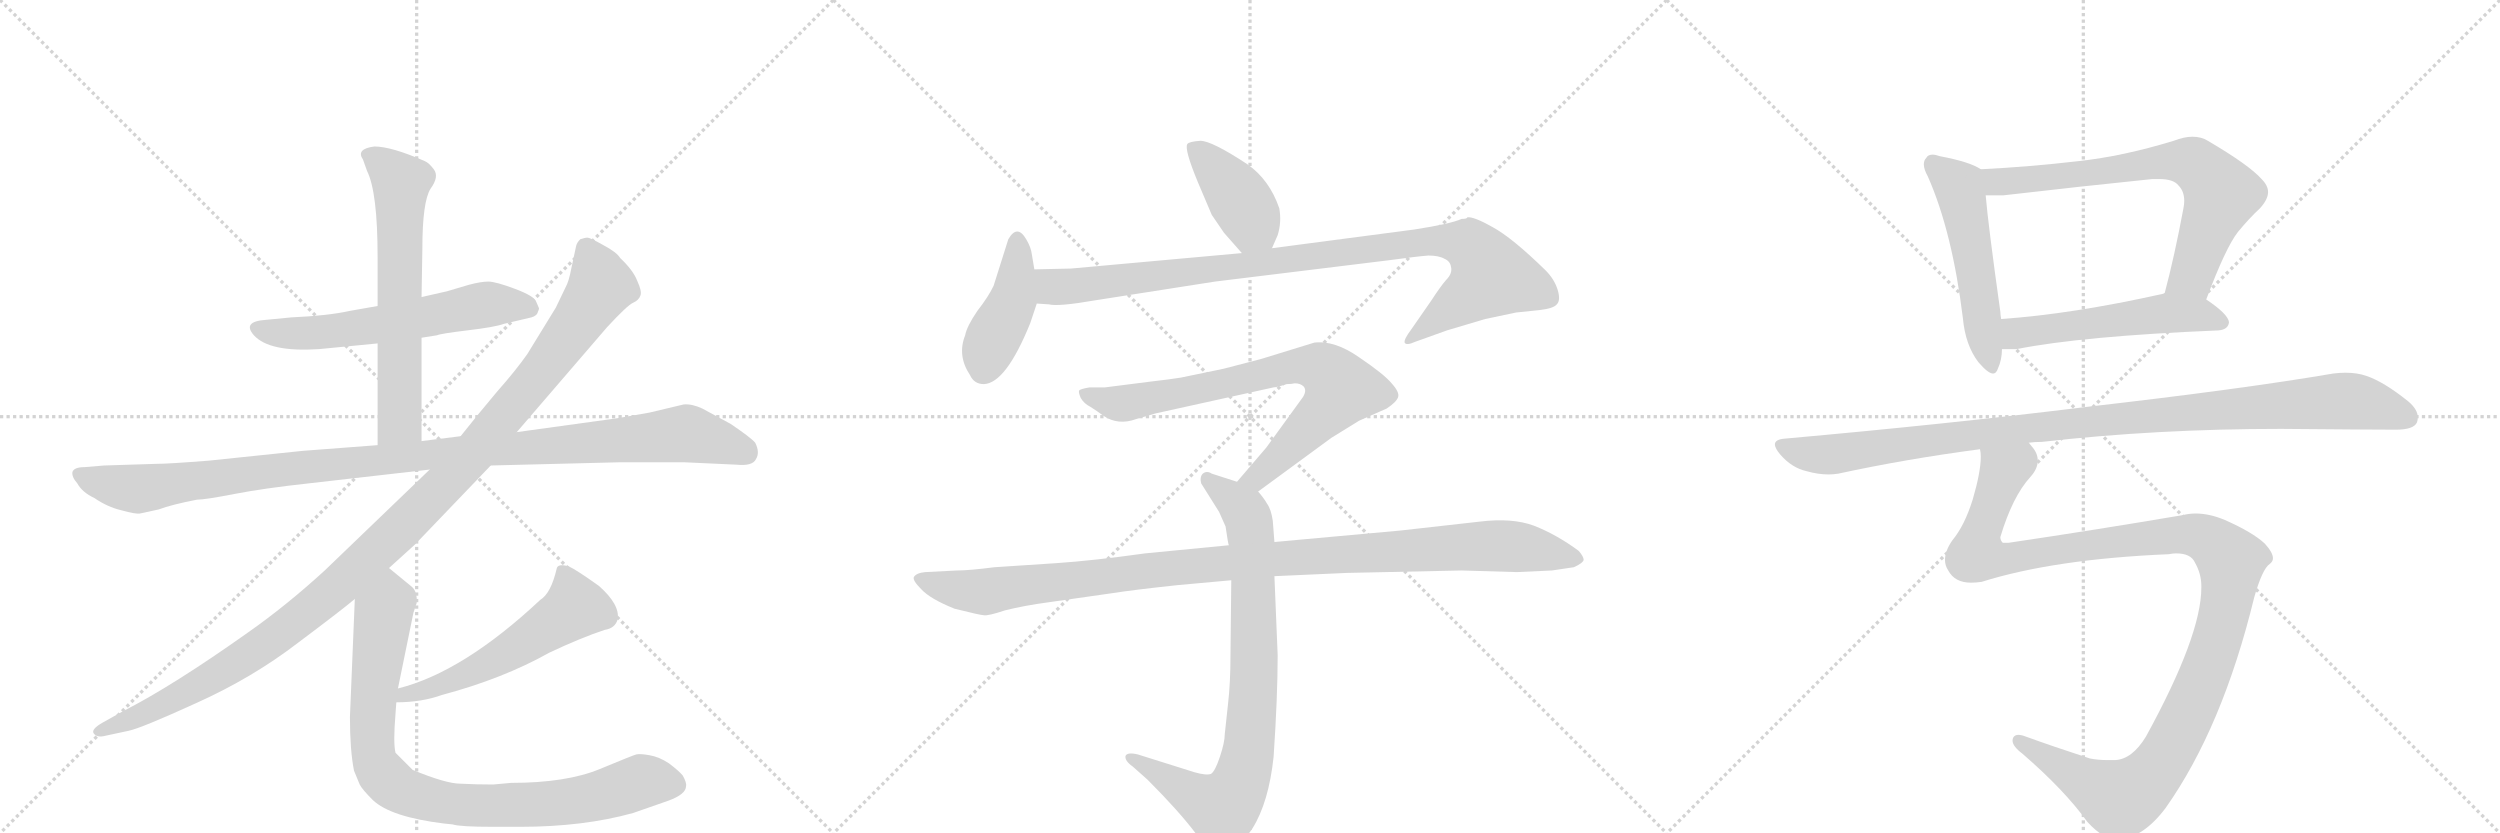 <svg version="1.1" viewBox="0 0 3072 1024" xmlns="http://www.w3.org/2000/svg">
  <g stroke="lightgray" stroke-dasharray="1,1" stroke-width="1" transform="scale(4, 4)">
    <line x1="0" y1="0" x2="256" y2="256"></line>
    <line x1="256" y1="0" x2="0" y2="256"></line>
    <line x1="128" y1="0" x2="128" y2="256"></line>
    <line x1="0" y1="128" x2="256" y2="128"></line>
    <line x1="256" y1="0" x2="512" y2="256"></line>
    <line x1="512" y1="0" x2="256" y2="256"></line>
    <line x1="384" y1="0" x2="384" y2="256"></line>
    <line x1="256" y1="128" x2="512" y2="128"></line>
    <line x1="512" y1="0" x2="768" y2="256"></line>
    <line x1="768" y1="0" x2="512" y2="256"></line>
    <line x1="640" y1="0" x2="640" y2="256"></line>
    <line x1="512" y1="128" x2="768" y2="128"></line>
  </g>
<g transform="scale(1, -1) translate(0, -850)">
   <style type="text/css">
    @keyframes keyframes0 {
      from {
       stroke: black;
       stroke-dashoffset: 590;
       stroke-width: 128;
       }
       66% {
       animation-timing-function: step-end;
       stroke: black;
       stroke-dashoffset: 0;
       stroke-width: 128;
       }
       to {
       stroke: black;
       stroke-width: 1024;
       }
       }
       #make-me-a-hanzi-animation-0 {
         animation: keyframes0 0.73s both;
         animation-delay: 0s;
         animation-timing-function: linear;
       }
    @keyframes keyframes1 {
      from {
       stroke: black;
       stroke-dashoffset: 630;
       stroke-width: 128;
       }
       67% {
       animation-timing-function: step-end;
       stroke: black;
       stroke-dashoffset: 0;
       stroke-width: 128;
       }
       to {
       stroke: black;
       stroke-width: 1024;
       }
       }
       #make-me-a-hanzi-animation-1 {
         animation: keyframes1 0.763s both;
         animation-delay: 0.73s;
         animation-timing-function: linear;
       }
    @keyframes keyframes2 {
      from {
       stroke: black;
       stroke-dashoffset: 1083;
       stroke-width: 128;
       }
       78% {
       animation-timing-function: step-end;
       stroke: black;
       stroke-dashoffset: 0;
       stroke-width: 128;
       }
       to {
       stroke: black;
       stroke-width: 1024;
       }
       }
       #make-me-a-hanzi-animation-2 {
         animation: keyframes2 1.131s both;
         animation-delay: 1.493s;
         animation-timing-function: linear;
       }
    @keyframes keyframes3 {
      from {
       stroke: black;
       stroke-dashoffset: 1144;
       stroke-width: 128;
       }
       79% {
       animation-timing-function: step-end;
       stroke: black;
       stroke-dashoffset: 0;
       stroke-width: 128;
       }
       to {
       stroke: black;
       stroke-width: 1024;
       }
       }
       #make-me-a-hanzi-animation-3 {
         animation: keyframes3 1.181s both;
         animation-delay: 2.624s;
         animation-timing-function: linear;
       }
    @keyframes keyframes4 {
      from {
       stroke: black;
       stroke-dashoffset: 537;
       stroke-width: 128;
       }
       64% {
       animation-timing-function: step-end;
       stroke: black;
       stroke-dashoffset: 0;
       stroke-width: 128;
       }
       to {
       stroke: black;
       stroke-width: 1024;
       }
       }
       #make-me-a-hanzi-animation-4 {
         animation: keyframes4 0.687s both;
         animation-delay: 3.805s;
         animation-timing-function: linear;
       }
    @keyframes keyframes5 {
      from {
       stroke: black;
       stroke-dashoffset: 876;
       stroke-width: 128;
       }
       74% {
       animation-timing-function: step-end;
       stroke: black;
       stroke-dashoffset: 0;
       stroke-width: 128;
       }
       to {
       stroke: black;
       stroke-width: 1024;
       }
       }
       #make-me-a-hanzi-animation-5 {
         animation: keyframes5 0.963s both;
         animation-delay: 4.492s;
         animation-timing-function: linear;
       }
    @keyframes keyframes6 {
      from {
       stroke: black;
       stroke-dashoffset: 405;
       stroke-width: 128;
       }
       57% {
       animation-timing-function: step-end;
       stroke: black;
       stroke-dashoffset: 0;
       stroke-width: 128;
       }
       to {
       stroke: black;
       stroke-width: 1024;
       }
       }
       #make-me-a-hanzi-animation-6 {
         animation: keyframes6 0.58s both;
         animation-delay: 5.455s;
         animation-timing-function: linear;
       }
    @keyframes keyframes7 {
      from {
       stroke: black;
       stroke-dashoffset: 423;
       stroke-width: 128;
       }
       58% {
       animation-timing-function: step-end;
       stroke: black;
       stroke-dashoffset: 0;
       stroke-width: 128;
       }
       to {
       stroke: black;
       stroke-width: 1024;
       }
       }
       #make-me-a-hanzi-animation-7 {
         animation: keyframes7 0.594s both;
         animation-delay: 6.035s;
         animation-timing-function: linear;
       }
    @keyframes keyframes8 {
      from {
       stroke: black;
       stroke-dashoffset: 966;
       stroke-width: 128;
       }
       76% {
       animation-timing-function: step-end;
       stroke: black;
       stroke-dashoffset: 0;
       stroke-width: 128;
       }
       to {
       stroke: black;
       stroke-width: 1024;
       }
       }
       #make-me-a-hanzi-animation-8 {
         animation: keyframes8 1.036s both;
         animation-delay: 6.629s;
         animation-timing-function: linear;
       }
    @keyframes keyframes9 {
      from {
       stroke: black;
       stroke-dashoffset: 754;
       stroke-width: 128;
       }
       71% {
       animation-timing-function: step-end;
       stroke: black;
       stroke-dashoffset: 0;
       stroke-width: 128;
       }
       to {
       stroke: black;
       stroke-width: 1024;
       }
       }
       #make-me-a-hanzi-animation-9 {
         animation: keyframes9 0.864s both;
         animation-delay: 7.665s;
         animation-timing-function: linear;
       }
    @keyframes keyframes10 {
      from {
       stroke: black;
       stroke-dashoffset: 817;
       stroke-width: 128;
       }
       73% {
       animation-timing-function: step-end;
       stroke: black;
       stroke-dashoffset: 0;
       stroke-width: 128;
       }
       to {
       stroke: black;
       stroke-width: 1024;
       }
       }
       #make-me-a-hanzi-animation-10 {
         animation: keyframes10 0.915s both;
         animation-delay: 8.529s;
         animation-timing-function: linear;
       }
    @keyframes keyframes11 {
      from {
       stroke: black;
       stroke-dashoffset: 1067;
       stroke-width: 128;
       }
       78% {
       animation-timing-function: step-end;
       stroke: black;
       stroke-dashoffset: 0;
       stroke-width: 128;
       }
       to {
       stroke: black;
       stroke-width: 1024;
       }
       }
       #make-me-a-hanzi-animation-11 {
         animation: keyframes11 1.118s both;
         animation-delay: 9.444s;
         animation-timing-function: linear;
       }
    @keyframes keyframes12 {
      from {
       stroke: black;
       stroke-dashoffset: 524;
       stroke-width: 128;
       }
       63% {
       animation-timing-function: step-end;
       stroke: black;
       stroke-dashoffset: 0;
       stroke-width: 128;
       }
       to {
       stroke: black;
       stroke-width: 1024;
       }
       }
       #make-me-a-hanzi-animation-12 {
         animation: keyframes12 0.676s both;
         animation-delay: 10.562s;
         animation-timing-function: linear;
       }
    @keyframes keyframes13 {
      from {
       stroke: black;
       stroke-dashoffset: 705;
       stroke-width: 128;
       }
       70% {
       animation-timing-function: step-end;
       stroke: black;
       stroke-dashoffset: 0;
       stroke-width: 128;
       }
       to {
       stroke: black;
       stroke-width: 1024;
       }
       }
       #make-me-a-hanzi-animation-13 {
         animation: keyframes13 0.824s both;
         animation-delay: 11.238s;
         animation-timing-function: linear;
       }
    @keyframes keyframes14 {
      from {
       stroke: black;
       stroke-dashoffset: 530;
       stroke-width: 128;
       }
       63% {
       animation-timing-function: step-end;
       stroke: black;
       stroke-dashoffset: 0;
       stroke-width: 128;
       }
       to {
       stroke: black;
       stroke-width: 1024;
       }
       }
       #make-me-a-hanzi-animation-14 {
         animation: keyframes14 0.681s both;
         animation-delay: 12.062s;
         animation-timing-function: linear;
       }
    @keyframes keyframes15 {
      from {
       stroke: black;
       stroke-dashoffset: 1032;
       stroke-width: 128;
       }
       77% {
       animation-timing-function: step-end;
       stroke: black;
       stroke-dashoffset: 0;
       stroke-width: 128;
       }
       to {
       stroke: black;
       stroke-width: 1024;
       }
       }
       #make-me-a-hanzi-animation-15 {
         animation: keyframes15 1.09s both;
         animation-delay: 12.743s;
         animation-timing-function: linear;
       }
    @keyframes keyframes16 {
      from {
       stroke: black;
       stroke-dashoffset: 1205;
       stroke-width: 128;
       }
       80% {
       animation-timing-function: step-end;
       stroke: black;
       stroke-dashoffset: 0;
       stroke-width: 128;
       }
       to {
       stroke: black;
       stroke-width: 1024;
       }
       }
       #make-me-a-hanzi-animation-16 {
         animation: keyframes16 1.231s both;
         animation-delay: 13.833s;
         animation-timing-function: linear;
       }
</style>
<path d="M 518 435 L 537 438 Q 541 440 574 444 Q 608 448 619 452 L 653 460 Q 660 462 661 467 Q 663 471 662 472 L 659 479 Q 657 486 633 495 Q 609 504 600 504 Q 591 504 576 500 L 549 492 L 518 485 L 464 474 L 430 468 Q 403 462 358 460 L 327 457 Q 297 455 312 438 Q 331 417 392 421 L 464 428 L 518 435 Z" fill="lightgray"></path> 
<path d="M 518 308 L 518 435 L 518 485 L 519 544 Q 519 602 529 618 Q 540 633 533 642 Q 527 650 522 652 Q 481 670 460 670 Q 437 667 446 654 L 451 640 Q 464 614 464 534 L 464 474 L 464 428 L 464 303 C 464 273 518 278 518 308 Z" fill="lightgray"></path> 
<path d="M 840 353 L 798 343 L 758 336 L 635 319 L 566 314 L 518 308 L 464 303 L 372 296 L 257 284 Q 207 280 191 280 L 128 278 L 104 276 Q 91 276 89 270 Q 88 264 95 256 Q 101 245 116 238 Q 132 227 149 223 Q 167 218 172 219 L 195 224 Q 211 230 242 236 Q 252 236 288 243 Q 324 250 379 256 L 528 273 L 603 278 L 763 282 L 840 282 L 905 279 Q 925 277 929 286 Q 934 294 928 306 Q 923 312 898 329 L 863 348 Q 850 354 840 353 Z" fill="lightgray"></path> 
<path d="M 635 319 L 746 448 Q 771 475 778 478 Q 785 481 787 487 Q 789 492 783 505 Q 778 518 762 533 Q 758 540 741 549 Q 725 558 722 558 Q 719 558 713 556 Q 709 552 708 548 L 702 520 Q 699 504 695 497 L 683 472 L 648 415 Q 634 395 611 369 Q 589 343 566 314 L 528 273 L 399 149 Q 352 106 305 73 Q 212 7 151 -24 L 126 -38 Q 112 -46 115 -51 Q 119 -57 130 -54 L 158 -48 Q 173 -45 241 -14 Q 310 17 366 60 Q 422 102 436 114 L 478 152 L 510 181 L 603 278 L 635 319 Z" fill="lightgray"></path> 
<path d="M 487 -13 Q 518 -13 543 -4 Q 618 16 675 48 Q 713 66 743 76 Q 756 78 759 89 Q 762 107 736 130 Q 708 150 699 154 Q 685 158 684 151 Q 677 121 664 113 Q 569 24 489 4 C 460 -4 457 -14 487 -13 Z" fill="lightgray"></path> 
<path d="M 436 114 L 430 -31 Q 430 -72 435 -97 L 442 -114 Q 445 -120 458 -133 Q 480 -154 546 -162 L 556 -163 Q 565 -166 606 -166 L 639 -166 Q 717 -166 778 -149 L 821 -134 Q 843 -126 843 -116 Q 844 -112 839 -103 Q 834 -97 822 -88 Q 810 -80 798 -78 Q 787 -76 782 -77 Q 778 -78 737 -95 Q 696 -112 628 -112 L 606 -114 Q 585 -114 566 -113 Q 548 -113 507 -96 L 486 -75 Q 483 -63 486 -27 L 487 -13 L 489 4 L 508 97 L 512 109 Q 513 123 506 129 L 478 152 C 455 171 437 144 436 114 Z" fill="lightgray"></path> 
<path d="M 1563 545 L 1570 561 Q 1575 577 1572 594 Q 1560 629 1533 648 Q 1489 677 1475 677 Q 1461 676 1459 673 Q 1455 667 1472 626 L 1489 586 L 1504 564 L 1526 539 C 1546 516 1551 518 1563 545 Z" fill="lightgray"></path> 
<path d="M 1266 453 L 1274 477 L 1271 519 L 1268 537 Q 1267 546 1261 556 Q 1250 575 1239 556 L 1221 499 Q 1215 486 1201 468 Q 1188 449 1186 438 Q 1176 413 1192 389 Q 1197 378 1209 378 Q 1236 379 1266 453 Z" fill="lightgray"></path> 
<path d="M 1274 477 L 1289 476 Q 1300 473 1346 481 L 1493 504 L 1705 530 Q 1742 535 1755 536 Q 1768 536 1775 532 Q 1782 529 1783 522 Q 1785 514 1777 506 Q 1770 498 1759 481 L 1734 445 Q 1725 433 1726 429 Q 1728 425 1739 430 L 1778 444 L 1825 458 L 1863 466 L 1892 469 Q 1909 471 1913 476 Q 1918 481 1914 494 Q 1910 507 1899 518 Q 1858 558 1834 571 Q 1811 584 1803 583 Q 1803 581 1796 581 Q 1783 575 1738 568 L 1563 545 L 1526 539 L 1316 520 L 1271 519 C 1241 518 1244 479 1274 477 Z" fill="lightgray"></path> 
<path d="M 1546 246 L 1636 312 L 1670 333 L 1704 348 Q 1716 356 1718 362 Q 1720 368 1710 379 Q 1701 390 1670 411 Q 1640 432 1615 429 L 1550 409 L 1504 397 L 1451 386 Q 1439 384 1413 381 L 1358 374 L 1339 374 Q 1327 372 1326 370 Q 1325 368 1328 361 Q 1332 354 1340 350 Q 1348 345 1356 339 Q 1374 327 1396 335 L 1420 342 L 1565 374 Q 1569 374 1581 378 Q 1587 378 1591 379 Q 1598 379 1602 375 Q 1606 370 1601 362 L 1556 300 L 1520 258 C 1500 235 1522 228 1546 246 Z" fill="lightgray"></path> 
<path d="M 1566 184 L 1564 210 Q 1562 224 1557 231 Q 1553 238 1546 246 L 1520 258 L 1489 268 Q 1483 272 1478 268 Q 1474 264 1476 256 L 1498 221 L 1506 203 Q 1509 182 1510 180 L 1513 137 L 1512 44 Q 1512 11 1509 -15 L 1505 -52 Q 1505 -62 1499 -80 Q 1493 -98 1488 -101 Q 1482 -103 1468 -99 L 1398 -77 Q 1385 -74 1383 -79 Q 1382 -85 1392 -92 L 1410 -108 Q 1449 -147 1470 -175 Q 1491 -204 1498 -205 Q 1512 -207 1539 -168 Q 1559 -136 1565 -80 Q 1570 -6 1570 45 L 1566 142 L 1566 184 Z" fill="lightgray"></path> 
<path d="M 1655 146 L 1796 149 L 1864 147 L 1907 149 L 1934 153 Q 1945 158 1946 162 Q 1946 166 1940 173 Q 1913 193 1885 204 Q 1858 214 1818 209 L 1720 198 L 1566 184 L 1510 180 L 1407 170 Q 1343 161 1298 158 L 1222 153 Q 1191 149 1176 149 L 1137 147 Q 1126 146 1123 141 Q 1121 137 1132 126 Q 1143 114 1173 102 Q 1205 94 1209 94 Q 1214 93 1235 100 Q 1259 106 1289 110 L 1366 121 Q 1391 125 1447 131 L 1513 137 L 1566 142 L 1655 146 Z" fill="lightgray"></path> 
<path d="M 2434 642 Q 2421 651 2384 658 Q 2378 660 2375 660 Q 2369 660 2367 656 Q 2364 653 2364 648 Q 2364 642 2369 633 Q 2399 565 2412 459 Q 2415 426 2431 405 Q 2443 391 2449 391 Q 2453 391 2455 397 Q 2460 408 2460 421 L 2459 458 Q 2458 464 2458 467 Q 2443 574 2440 610 C 2437 640 2437 640 2434 642 Z" fill="lightgray"></path> 
<path d="M 2711 482 Q 2735 546 2750 565 Q 2764 582 2777 594 Q 2787 605 2787 614 Q 2787 622 2779 630 Q 2764 647 2713 677 Q 2705 682 2694 682 Q 2684 682 2671 677 Q 2609 658 2554 652 Q 2494 645 2434 642 C 2404 640 2410 610 2440 610 L 2462 610 Q 2557 621 2645 630 L 2653 630 Q 2671 630 2677 622 Q 2684 615 2684 603 Q 2684 599 2683 594 Q 2672 535 2660 490 C 2652 461 2700 454 2711 482 Z" fill="lightgray"></path> 
<path d="M 2726 444 Q 2738 445 2739 454 Q 2738 464 2711 482 C 2688 498 2688 498 2660 490 L 2658 489 Q 2546 464 2459 458 C 2429 456 2430 421 2460 421 L 2478 421 Q 2558 437 2726 444 Z" fill="lightgray"></path> 
<path d="M 2493 306 Q 2500 307 2509 307 Q 2650 323 2803 323 Q 2917 322 2944 322 Q 2966 322 2970 331 Q 2971 334 2971 337 Q 2971 347 2959 357 Q 2929 381 2908 388 Q 2897 392 2882 392 Q 2875 392 2867 391 Q 2756 372 2564 350 Q 2394 329 2193 311 Q 2181 310 2181 304 Q 2181 299 2188 291 Q 2202 275 2220 271 Q 2234 267 2247 267 Q 2253 267 2259 268 Q 2342 286 2433 298 L 2493 306 Z" fill="lightgray"></path> 
<path d="M 2770 116 Q 2780 151 2789 157 Q 2793 160 2793 164 Q 2793 171 2783 182 Q 2768 196 2734 211 Q 2715 219 2698 219 Q 2690 219 2682 217 Q 2576 199 2468 183 L 2461 183 Q 2458 186 2458 190 Q 2473 240 2495 264 Q 2504 274 2504 284 Q 2504 293 2497 301 Q 2494 305 2493 306 C 2483 334 2434 328 2433 298 Q 2434 294 2434 289 Q 2434 270 2424 236 Q 2414 204 2399 186 Q 2390 173 2390 162 Q 2390 155 2394 149 Q 2402 134 2422 134 Q 2428 134 2435 135 Q 2524 163 2665 169 Q 2670 170 2674 170 Q 2692 170 2697 159 Q 2705 145 2705 130 L 2705 128 Q 2705 69 2637 -55 Q 2620 -83 2599 -84 L 2590 -84 Q 2578 -84 2568 -82 Q 2522 -67 2489 -55 Q 2484 -53 2480 -53 Q 2476 -53 2474 -56 Q 2473 -58 2473 -60 Q 2473 -67 2485 -76 Q 2537 -121 2565 -160 Q 2585 -182 2603 -182 Q 2634 -179 2661 -143 Q 2731 -44 2770 116 Z" fill="lightgray"></path> 
      <clipPath id="make-me-a-hanzi-clip-0">
      <path d="M 518 435 L 537 438 Q 541 440 574 444 Q 608 448 619 452 L 653 460 Q 660 462 661 467 Q 663 471 662 472 L 659 479 Q 657 486 633 495 Q 609 504 600 504 Q 591 504 576 500 L 549 492 L 518 485 L 464 474 L 430 468 Q 403 462 358 460 L 327 457 Q 297 455 312 438 Q 331 417 392 421 L 464 428 L 518 435 Z" fill="lightgray"></path>
      </clipPath>
      <path clip-path="url(#make-me-a-hanzi-clip-0)" d="M 320 447 L 382 440 L 589 475 L 651 472 " fill="none" id="make-me-a-hanzi-animation-0" stroke-dasharray="462 924" stroke-linecap="round"></path>

      <clipPath id="make-me-a-hanzi-clip-1">
      <path d="M 518 308 L 518 435 L 518 485 L 519 544 Q 519 602 529 618 Q 540 633 533 642 Q 527 650 522 652 Q 481 670 460 670 Q 437 667 446 654 L 451 640 Q 464 614 464 534 L 464 474 L 464 428 L 464 303 C 464 273 518 278 518 308 Z" fill="lightgray"></path>
      </clipPath>
      <path clip-path="url(#make-me-a-hanzi-clip-1)" d="M 455 660 L 493 625 L 491 333 L 470 311 " fill="none" id="make-me-a-hanzi-animation-1" stroke-dasharray="502 1004" stroke-linecap="round"></path>

      <clipPath id="make-me-a-hanzi-clip-2">
      <path d="M 840 353 L 798 343 L 758 336 L 635 319 L 566 314 L 518 308 L 464 303 L 372 296 L 257 284 Q 207 280 191 280 L 128 278 L 104 276 Q 91 276 89 270 Q 88 264 95 256 Q 101 245 116 238 Q 132 227 149 223 Q 167 218 172 219 L 195 224 Q 211 230 242 236 Q 252 236 288 243 Q 324 250 379 256 L 528 273 L 603 278 L 763 282 L 840 282 L 905 279 Q 925 277 929 286 Q 934 294 928 306 Q 923 312 898 329 L 863 348 Q 850 354 840 353 Z" fill="lightgray"></path>
      </clipPath>
      <path clip-path="url(#make-me-a-hanzi-clip-2)" d="M 98 265 L 163 249 L 381 277 L 841 318 L 916 294 " fill="none" id="make-me-a-hanzi-animation-2" stroke-dasharray="955 1910" stroke-linecap="round"></path>

      <clipPath id="make-me-a-hanzi-clip-3">
      <path d="M 635 319 L 746 448 Q 771 475 778 478 Q 785 481 787 487 Q 789 492 783 505 Q 778 518 762 533 Q 758 540 741 549 Q 725 558 722 558 Q 719 558 713 556 Q 709 552 708 548 L 702 520 Q 699 504 695 497 L 683 472 L 648 415 Q 634 395 611 369 Q 589 343 566 314 L 528 273 L 399 149 Q 352 106 305 73 Q 212 7 151 -24 L 126 -38 Q 112 -46 115 -51 Q 119 -57 130 -54 L 158 -48 Q 173 -45 241 -14 Q 310 17 366 60 Q 422 102 436 114 L 478 152 L 510 181 L 603 278 L 635 319 Z" fill="lightgray"></path>
      </clipPath>
      <path clip-path="url(#make-me-a-hanzi-clip-3)" d="M 720 546 L 739 498 L 728 480 L 671 400 L 587 299 L 507 215 L 391 108 L 302 42 L 205 -14 L 123 -50 " fill="none" id="make-me-a-hanzi-animation-3" stroke-dasharray="1016 2032" stroke-linecap="round"></path>

      <clipPath id="make-me-a-hanzi-clip-4">
      <path d="M 487 -13 Q 518 -13 543 -4 Q 618 16 675 48 Q 713 66 743 76 Q 756 78 759 89 Q 762 107 736 130 Q 708 150 699 154 Q 685 158 684 151 Q 677 121 664 113 Q 569 24 489 4 C 460 -4 457 -14 487 -13 Z" fill="lightgray"></path>
      </clipPath>
      <path clip-path="url(#make-me-a-hanzi-clip-4)" d="M 694 138 L 707 104 L 698 96 L 592 30 L 548 10 L 498 -3 L 494 -10 " fill="none" id="make-me-a-hanzi-animation-4" stroke-dasharray="409 818" stroke-linecap="round"></path>

      <clipPath id="make-me-a-hanzi-clip-5">
      <path d="M 436 114 L 430 -31 Q 430 -72 435 -97 L 442 -114 Q 445 -120 458 -133 Q 480 -154 546 -162 L 556 -163 Q 565 -166 606 -166 L 639 -166 Q 717 -166 778 -149 L 821 -134 Q 843 -126 843 -116 Q 844 -112 839 -103 Q 834 -97 822 -88 Q 810 -80 798 -78 Q 787 -76 782 -77 Q 778 -78 737 -95 Q 696 -112 628 -112 L 606 -114 Q 585 -114 566 -113 Q 548 -113 507 -96 L 486 -75 Q 483 -63 486 -27 L 487 -13 L 489 4 L 508 97 L 512 109 Q 513 123 506 129 L 478 152 C 455 171 437 144 436 114 Z" fill="lightgray"></path>
      </clipPath>
      <path clip-path="url(#make-me-a-hanzi-clip-5)" d="M 478 142 L 479 110 L 470 91 L 457 -53 L 461 -87 L 486 -117 L 539 -136 L 599 -140 L 710 -133 L 795 -109 L 828 -114 " fill="none" id="make-me-a-hanzi-animation-5" stroke-dasharray="748 1496" stroke-linecap="round"></path>

      <clipPath id="make-me-a-hanzi-clip-6">
      <path d="M 1563 545 L 1570 561 Q 1575 577 1572 594 Q 1560 629 1533 648 Q 1489 677 1475 677 Q 1461 676 1459 673 Q 1455 667 1472 626 L 1489 586 L 1504 564 L 1526 539 C 1546 516 1551 518 1563 545 Z" fill="lightgray"></path>
      </clipPath>
      <path clip-path="url(#make-me-a-hanzi-clip-6)" d="M 1464 670 L 1516 616 L 1555 553 " fill="none" id="make-me-a-hanzi-animation-6" stroke-dasharray="277 554" stroke-linecap="round"></path>

      <clipPath id="make-me-a-hanzi-clip-7">
      <path d="M 1266 453 L 1274 477 L 1271 519 L 1268 537 Q 1267 546 1261 556 Q 1250 575 1239 556 L 1221 499 Q 1215 486 1201 468 Q 1188 449 1186 438 Q 1176 413 1192 389 Q 1197 378 1209 378 Q 1236 379 1266 453 Z" fill="lightgray"></path>
      </clipPath>
      <path clip-path="url(#make-me-a-hanzi-clip-7)" d="M 1250 554 L 1244 480 L 1215 423 L 1208 395 " fill="none" id="make-me-a-hanzi-animation-7" stroke-dasharray="295 590" stroke-linecap="round"></path>

      <clipPath id="make-me-a-hanzi-clip-8">
      <path d="M 1274 477 L 1289 476 Q 1300 473 1346 481 L 1493 504 L 1705 530 Q 1742 535 1755 536 Q 1768 536 1775 532 Q 1782 529 1783 522 Q 1785 514 1777 506 Q 1770 498 1759 481 L 1734 445 Q 1725 433 1726 429 Q 1728 425 1739 430 L 1778 444 L 1825 458 L 1863 466 L 1892 469 Q 1909 471 1913 476 Q 1918 481 1914 494 Q 1910 507 1899 518 Q 1858 558 1834 571 Q 1811 584 1803 583 Q 1803 581 1796 581 Q 1783 575 1738 568 L 1563 545 L 1526 539 L 1316 520 L 1271 519 C 1241 518 1244 479 1274 477 Z" fill="lightgray"></path>
      </clipPath>
      <path clip-path="url(#make-me-a-hanzi-clip-8)" d="M 1279 513 L 1302 497 L 1751 554 L 1805 548 L 1833 511 L 1732 431 " fill="none" id="make-me-a-hanzi-animation-8" stroke-dasharray="838 1676" stroke-linecap="round"></path>

      <clipPath id="make-me-a-hanzi-clip-9">
      <path d="M 1546 246 L 1636 312 L 1670 333 L 1704 348 Q 1716 356 1718 362 Q 1720 368 1710 379 Q 1701 390 1670 411 Q 1640 432 1615 429 L 1550 409 L 1504 397 L 1451 386 Q 1439 384 1413 381 L 1358 374 L 1339 374 Q 1327 372 1326 370 Q 1325 368 1328 361 Q 1332 354 1340 350 Q 1348 345 1356 339 Q 1374 327 1396 335 L 1420 342 L 1565 374 Q 1569 374 1581 378 Q 1587 378 1591 379 Q 1598 379 1602 375 Q 1606 370 1601 362 L 1556 300 L 1520 258 C 1500 235 1522 228 1546 246 Z" fill="lightgray"></path>
      </clipPath>
      <path clip-path="url(#make-me-a-hanzi-clip-9)" d="M 1334 367 L 1377 354 L 1588 400 L 1617 400 L 1634 391 L 1647 372 L 1635 352 L 1545 264 L 1529 260 " fill="none" id="make-me-a-hanzi-animation-9" stroke-dasharray="626 1252" stroke-linecap="round"></path>

      <clipPath id="make-me-a-hanzi-clip-10">
      <path d="M 1566 184 L 1564 210 Q 1562 224 1557 231 Q 1553 238 1546 246 L 1520 258 L 1489 268 Q 1483 272 1478 268 Q 1474 264 1476 256 L 1498 221 L 1506 203 Q 1509 182 1510 180 L 1513 137 L 1512 44 Q 1512 11 1509 -15 L 1505 -52 Q 1505 -62 1499 -80 Q 1493 -98 1488 -101 Q 1482 -103 1468 -99 L 1398 -77 Q 1385 -74 1383 -79 Q 1382 -85 1392 -92 L 1410 -108 Q 1449 -147 1470 -175 Q 1491 -204 1498 -205 Q 1512 -207 1539 -168 Q 1559 -136 1565 -80 Q 1570 -6 1570 45 L 1566 142 L 1566 184 Z" fill="lightgray"></path>
      </clipPath>
      <path clip-path="url(#make-me-a-hanzi-clip-10)" d="M 1484 261 L 1528 224 L 1538 188 L 1541 12 L 1528 -100 L 1518 -125 L 1501 -143 L 1391 -83 " fill="none" id="make-me-a-hanzi-animation-10" stroke-dasharray="689 1378" stroke-linecap="round"></path>

      <clipPath id="make-me-a-hanzi-clip-11">
      <path d="M 1655 146 L 1796 149 L 1864 147 L 1907 149 L 1934 153 Q 1945 158 1946 162 Q 1946 166 1940 173 Q 1913 193 1885 204 Q 1858 214 1818 209 L 1720 198 L 1566 184 L 1510 180 L 1407 170 Q 1343 161 1298 158 L 1222 153 Q 1191 149 1176 149 L 1137 147 Q 1126 146 1123 141 Q 1121 137 1132 126 Q 1143 114 1173 102 Q 1205 94 1209 94 Q 1214 93 1235 100 Q 1259 106 1289 110 L 1366 121 Q 1391 125 1447 131 L 1513 137 L 1566 142 L 1655 146 Z" fill="lightgray"></path>
      </clipPath>
      <path clip-path="url(#make-me-a-hanzi-clip-11)" d="M 1132 140 L 1157 129 L 1210 123 L 1475 156 L 1814 179 L 1881 176 L 1936 163 " fill="none" id="make-me-a-hanzi-animation-11" stroke-dasharray="939 1878" stroke-linecap="round"></path>

      <clipPath id="make-me-a-hanzi-clip-12">
      <path d="M 2434 642 Q 2421 651 2384 658 Q 2378 660 2375 660 Q 2369 660 2367 656 Q 2364 653 2364 648 Q 2364 642 2369 633 Q 2399 565 2412 459 Q 2415 426 2431 405 Q 2443 391 2449 391 Q 2453 391 2455 397 Q 2460 408 2460 421 L 2459 458 Q 2458 464 2458 467 Q 2443 574 2440 610 C 2437 640 2437 640 2434 642 Z" fill="lightgray"></path>
      </clipPath>
      <path clip-path="url(#make-me-a-hanzi-clip-12)" d="M 2376 648 L 2407 620 L 2410 610 L 2448 398 " fill="none" id="make-me-a-hanzi-animation-12" stroke-dasharray="396 792" stroke-linecap="round"></path>

      <clipPath id="make-me-a-hanzi-clip-13">
      <path d="M 2711 482 Q 2735 546 2750 565 Q 2764 582 2777 594 Q 2787 605 2787 614 Q 2787 622 2779 630 Q 2764 647 2713 677 Q 2705 682 2694 682 Q 2684 682 2671 677 Q 2609 658 2554 652 Q 2494 645 2434 642 C 2404 640 2410 610 2440 610 L 2462 610 Q 2557 621 2645 630 L 2653 630 Q 2671 630 2677 622 Q 2684 615 2684 603 Q 2684 599 2683 594 Q 2672 535 2660 490 C 2652 461 2700 454 2711 482 Z" fill="lightgray"></path>
      </clipPath>
      <path clip-path="url(#make-me-a-hanzi-clip-13)" d="M 2442 638 L 2450 628 L 2468 627 L 2653 651 L 2685 652 L 2704 644 L 2730 611 L 2693 512 L 2667 495 " fill="none" id="make-me-a-hanzi-animation-13" stroke-dasharray="577 1154" stroke-linecap="round"></path>

      <clipPath id="make-me-a-hanzi-clip-14">
      <path d="M 2726 444 Q 2738 445 2739 454 Q 2738 464 2711 482 C 2688 498 2688 498 2660 490 L 2658 489 Q 2546 464 2459 458 C 2429 456 2430 421 2460 421 L 2478 421 Q 2558 437 2726 444 Z" fill="lightgray"></path>
      </clipPath>
      <path clip-path="url(#make-me-a-hanzi-clip-14)" d="M 2465 427 L 2481 441 L 2654 464 L 2702 464 L 2730 454 " fill="none" id="make-me-a-hanzi-animation-14" stroke-dasharray="402 804" stroke-linecap="round"></path>

      <clipPath id="make-me-a-hanzi-clip-15">
      <path d="M 2493 306 Q 2500 307 2509 307 Q 2650 323 2803 323 Q 2917 322 2944 322 Q 2966 322 2970 331 Q 2971 334 2971 337 Q 2971 347 2959 357 Q 2929 381 2908 388 Q 2897 392 2882 392 Q 2875 392 2867 391 Q 2756 372 2564 350 Q 2394 329 2193 311 Q 2181 310 2181 304 Q 2181 299 2188 291 Q 2202 275 2220 271 Q 2234 267 2247 267 Q 2253 267 2259 268 Q 2342 286 2433 298 L 2493 306 Z" fill="lightgray"></path>
      </clipPath>
      <path clip-path="url(#make-me-a-hanzi-clip-15)" d="M 2191 301 L 2242 291 L 2631 339 L 2867 357 L 2910 353 L 2959 336 " fill="none" id="make-me-a-hanzi-animation-15" stroke-dasharray="904 1808" stroke-linecap="round"></path>

      <clipPath id="make-me-a-hanzi-clip-16">
      <path d="M 2770 116 Q 2780 151 2789 157 Q 2793 160 2793 164 Q 2793 171 2783 182 Q 2768 196 2734 211 Q 2715 219 2698 219 Q 2690 219 2682 217 Q 2576 199 2468 183 L 2461 183 Q 2458 186 2458 190 Q 2473 240 2495 264 Q 2504 274 2504 284 Q 2504 293 2497 301 Q 2494 305 2493 306 C 2483 334 2434 328 2433 298 Q 2434 294 2434 289 Q 2434 270 2424 236 Q 2414 204 2399 186 Q 2390 173 2390 162 Q 2390 155 2394 149 Q 2402 134 2422 134 Q 2428 134 2435 135 Q 2524 163 2665 169 Q 2670 170 2674 170 Q 2692 170 2697 159 Q 2705 145 2705 130 L 2705 128 Q 2705 69 2637 -55 Q 2620 -83 2599 -84 L 2590 -84 Q 2578 -84 2568 -82 Q 2522 -67 2489 -55 Q 2484 -53 2480 -53 Q 2476 -53 2474 -56 Q 2473 -58 2473 -60 Q 2473 -67 2485 -76 Q 2537 -121 2565 -160 Q 2585 -182 2603 -182 Q 2634 -179 2661 -143 Q 2731 -44 2770 116 Z" fill="lightgray"></path>
      </clipPath>
      <path clip-path="url(#make-me-a-hanzi-clip-16)" d="M 2487 297 L 2484 284 L 2463 272 L 2432 189 L 2432 168 L 2461 162 L 2555 179 L 2696 193 L 2727 177 L 2742 160 L 2730 81 L 2709 19 L 2665 -74 L 2632 -115 L 2604 -132 L 2480 -59 " fill="none" id="make-me-a-hanzi-animation-16" stroke-dasharray="1077 2154" stroke-linecap="round"></path>

</g>
</svg>
